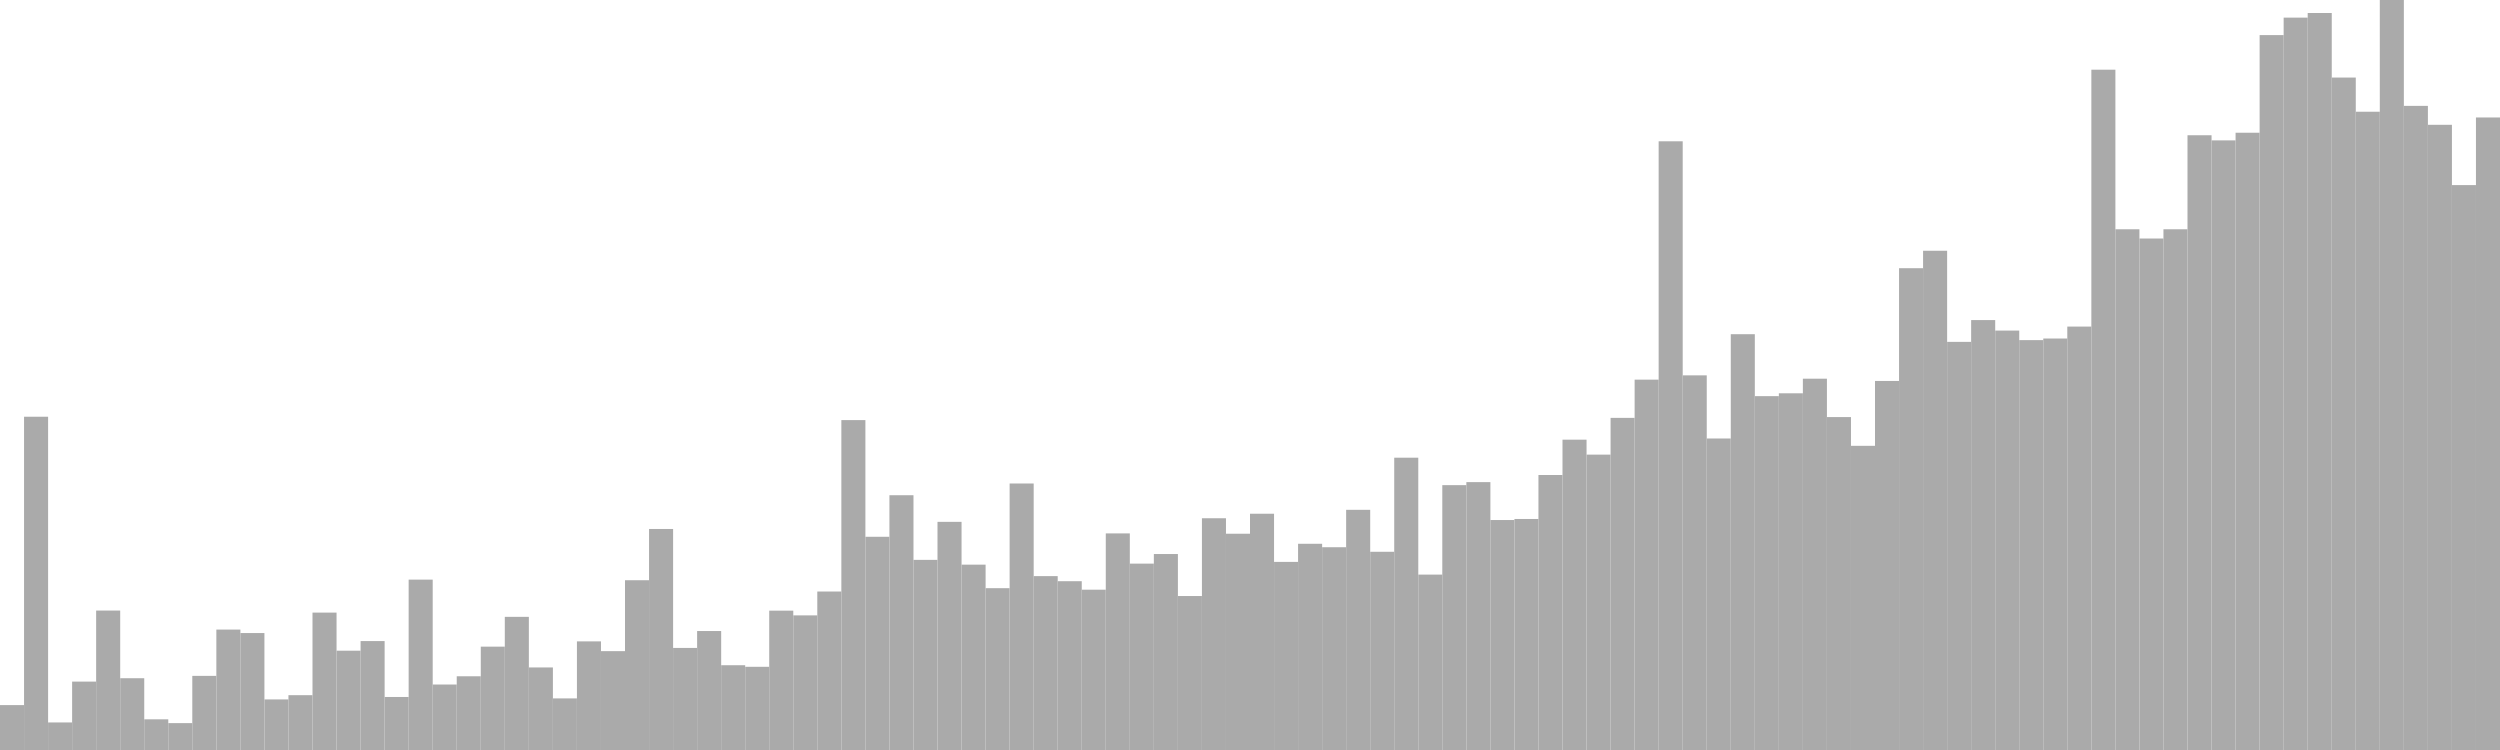<?xml version="1.0" standalone="no"?>
<svg xmlns:xlink="http://www.w3.org/1999/xlink" xmlns="http://www.w3.org/2000/svg" class="topic-graph" style="width: 100em; height: 30em; text-align: center;"><rect width="0.962em" height="1.796em" x="0em" y="28.204em" fill="#aaa"/><rect width="0.962em" height="13.331em" x="0.962em" y="16.669em" fill="#aaa"/><rect width="0.962em" height="1.102em" x="1.923em" y="28.898em" fill="#aaa"/><rect width="0.962em" height="2.736em" x="2.885em" y="27.264em" fill="#aaa"/><rect width="0.962em" height="5.578em" x="3.846em" y="24.422em" fill="#aaa"/><rect width="0.962em" height="2.871em" x="4.808em" y="27.129em" fill="#aaa"/><rect width="0.962em" height="1.227em" x="5.769em" y="28.773em" fill="#aaa"/><rect width="0.962em" height="1.075em" x="6.731em" y="28.925em" fill="#aaa"/><rect width="0.962em" height="2.965em" x="7.692em" y="27.035em" fill="#aaa"/><rect width="0.962em" height="4.817em" x="8.654em" y="25.183em" fill="#aaa"/><rect width="0.962em" height="4.678em" x="9.615em" y="25.322em" fill="#aaa"/><rect width="0.962em" height="2.023em" x="10.577em" y="27.977em" fill="#aaa"/><rect width="0.962em" height="2.193em" x="11.538em" y="27.807em" fill="#aaa"/><rect width="0.962em" height="5.496em" x="12.5em" y="24.504em" fill="#aaa"/><rect width="0.962em" height="3.972em" x="13.462em" y="26.028em" fill="#aaa"/><rect width="0.962em" height="4.357em" x="14.423em" y="25.643em" fill="#aaa"/><rect width="0.962em" height="2.121em" x="15.385em" y="27.879em" fill="#aaa"/><rect width="0.962em" height="6.815em" x="16.346em" y="23.185em" fill="#aaa"/><rect width="0.962em" height="2.619em" x="17.308em" y="27.381em" fill="#aaa"/><rect width="0.962em" height="2.949em" x="18.269em" y="27.051em" fill="#aaa"/><rect width="0.962em" height="4.134em" x="19.231em" y="25.866em" fill="#aaa"/><rect width="0.962em" height="5.326em" x="20.192em" y="24.674em" fill="#aaa"/><rect width="0.962em" height="3.302em" x="21.154em" y="26.698em" fill="#aaa"/><rect width="0.962em" height="2.064em" x="22.115em" y="27.936em" fill="#aaa"/><rect width="0.962em" height="4.345em" x="23.077em" y="25.655em" fill="#aaa"/><rect width="0.962em" height="3.954em" x="24.038em" y="26.046em" fill="#aaa"/><rect width="0.962em" height="6.791em" x="25em" y="23.209em" fill="#aaa"/><rect width="0.962em" height="8.841em" x="25.962em" y="21.159em" fill="#aaa"/><rect width="0.962em" height="4.083em" x="26.923em" y="25.917em" fill="#aaa"/><rect width="0.962em" height="4.759em" x="27.885em" y="25.241em" fill="#aaa"/><rect width="0.962em" height="3.391em" x="28.846em" y="26.609em" fill="#aaa"/><rect width="0.962em" height="3.328em" x="29.808em" y="26.672em" fill="#aaa"/><rect width="0.962em" height="5.574em" x="30.769em" y="24.426em" fill="#aaa"/><rect width="0.962em" height="5.385em" x="31.731em" y="24.615em" fill="#aaa"/><rect width="0.962em" height="6.339em" x="32.692em" y="23.661em" fill="#aaa"/><rect width="0.962em" height="13.196em" x="33.654em" y="16.804em" fill="#aaa"/><rect width="0.962em" height="8.529em" x="34.615em" y="21.471em" fill="#aaa"/><rect width="0.962em" height="10.191em" x="35.577em" y="19.809em" fill="#aaa"/><rect width="0.962em" height="7.605em" x="36.538em" y="22.395em" fill="#aaa"/><rect width="0.962em" height="9.126em" x="37.5em" y="20.874em" fill="#aaa"/><rect width="0.962em" height="7.414em" x="38.462em" y="22.586em" fill="#aaa"/><rect width="0.962em" height="6.473em" x="39.423em" y="23.527em" fill="#aaa"/><rect width="0.962em" height="10.66em" x="40.385em" y="19.34em" fill="#aaa"/><rect width="0.962em" height="6.955em" x="41.346em" y="23.045em" fill="#aaa"/><rect width="0.962em" height="6.752em" x="42.308em" y="23.248em" fill="#aaa"/><rect width="0.962em" height="6.412em" x="43.269em" y="23.588em" fill="#aaa"/><rect width="0.962em" height="8.664em" x="44.231em" y="21.336em" fill="#aaa"/><rect width="0.962em" height="7.455em" x="45.192em" y="22.545em" fill="#aaa"/><rect width="0.962em" height="7.839em" x="46.154em" y="22.161em" fill="#aaa"/><rect width="0.962em" height="6.159em" x="47.115em" y="23.841em" fill="#aaa"/><rect width="0.962em" height="9.27em" x="48.077em" y="20.73em" fill="#aaa"/><rect width="0.962em" height="8.651em" x="49.038em" y="21.349em" fill="#aaa"/><rect width="0.962em" height="9.451em" x="50em" y="20.549em" fill="#aaa"/><rect width="0.962em" height="7.524em" x="50.962em" y="22.476em" fill="#aaa"/><rect width="0.962em" height="8.249em" x="51.923em" y="21.751em" fill="#aaa"/><rect width="0.962em" height="8.111em" x="52.885em" y="21.889em" fill="#aaa"/><rect width="0.962em" height="9.607em" x="53.846em" y="20.393em" fill="#aaa"/><rect width="0.962em" height="7.929em" x="54.808em" y="22.071em" fill="#aaa"/><rect width="0.962em" height="11.692em" x="55.769em" y="18.308em" fill="#aaa"/><rect width="0.962em" height="7.016em" x="56.731em" y="22.984em" fill="#aaa"/><rect width="0.962em" height="10.594em" x="57.692em" y="19.406em" fill="#aaa"/><rect width="0.962em" height="10.715em" x="58.654em" y="19.285em" fill="#aaa"/><rect width="0.962em" height="9.199em" x="59.615em" y="20.801em" fill="#aaa"/><rect width="0.962em" height="9.241em" x="60.577em" y="20.759em" fill="#aaa"/><rect width="0.962em" height="11em" x="61.538em" y="19em" fill="#aaa"/><rect width="0.962em" height="12.413em" x="62.5em" y="17.587em" fill="#aaa"/><rect width="0.962em" height="11.815em" x="63.462em" y="18.185em" fill="#aaa"/><rect width="0.962em" height="13.285em" x="64.423em" y="16.715em" fill="#aaa"/><rect width="0.962em" height="14.814em" x="65.385em" y="15.186em" fill="#aaa"/><rect width="0.962em" height="24.348em" x="66.346em" y="5.652em" fill="#aaa"/><rect width="0.962em" height="14.986em" x="67.308em" y="15.014em" fill="#aaa"/><rect width="0.962em" height="12.46em" x="68.269em" y="17.54em" fill="#aaa"/><rect width="0.962em" height="16.632em" x="69.231em" y="13.368em" fill="#aaa"/><rect width="0.962em" height="14.154em" x="70.192em" y="15.846em" fill="#aaa"/><rect width="0.962em" height="14.268em" x="71.154em" y="15.732em" fill="#aaa"/><rect width="0.962em" height="14.852em" x="72.115em" y="15.148em" fill="#aaa"/><rect width="0.962em" height="13.317em" x="73.077em" y="16.683em" fill="#aaa"/><rect width="0.962em" height="12.167em" x="74.038em" y="17.833em" fill="#aaa"/><rect width="0.962em" height="14.762em" x="75em" y="15.238em" fill="#aaa"/><rect width="0.962em" height="19.272em" x="75.962em" y="10.728em" fill="#aaa"/><rect width="0.962em" height="19.97em" x="76.923em" y="10.03em" fill="#aaa"/><rect width="0.962em" height="16.325em" x="77.885em" y="13.675em" fill="#aaa"/><rect width="0.962em" height="17.197em" x="78.846em" y="12.803em" fill="#aaa"/><rect width="0.962em" height="16.777em" x="79.808em" y="13.223em" fill="#aaa"/><rect width="0.962em" height="16.395em" x="80.769em" y="13.605em" fill="#aaa"/><rect width="0.962em" height="16.459em" x="81.731em" y="13.541em" fill="#aaa"/><rect width="0.962em" height="16.937em" x="82.692em" y="13.063em" fill="#aaa"/><rect width="0.962em" height="27.212em" x="83.654em" y="2.788em" fill="#aaa"/><rect width="0.962em" height="20.829em" x="84.615em" y="9.171em" fill="#aaa"/><rect width="0.962em" height="20.459em" x="85.577em" y="9.541em" fill="#aaa"/><rect width="0.962em" height="20.829em" x="86.538em" y="9.171em" fill="#aaa"/><rect width="0.962em" height="24.59em" x="87.5em" y="5.41em" fill="#aaa"/><rect width="0.962em" height="24.385em" x="88.462em" y="5.615em" fill="#aaa"/><rect width="0.962em" height="24.691em" x="89.423em" y="5.309em" fill="#aaa"/><rect width="0.962em" height="28.596em" x="90.385em" y="1.404em" fill="#aaa"/><rect width="0.962em" height="29.295em" x="91.346em" y="0.705em" fill="#aaa"/><rect width="0.962em" height="29.48em" x="92.308em" y="0.52em" fill="#aaa"/><rect width="0.962em" height="26.898em" x="93.269em" y="3.102em" fill="#aaa"/><rect width="0.962em" height="25.531em" x="94.231em" y="4.469em" fill="#aaa"/><rect width="0.962em" height="30em" x="95.192em" y="0em" fill="#aaa"/><rect width="0.962em" height="25.765em" x="96.154em" y="4.235em" fill="#aaa"/><rect width="0.962em" height="25.008em" x="97.115em" y="4.992em" fill="#aaa"/><rect width="0.962em" height="22.596em" x="98.077em" y="7.404em" fill="#aaa"/><rect width="0.962em" height="25.301em" x="99.038em" y="4.699em" fill="#aaa"/></svg>